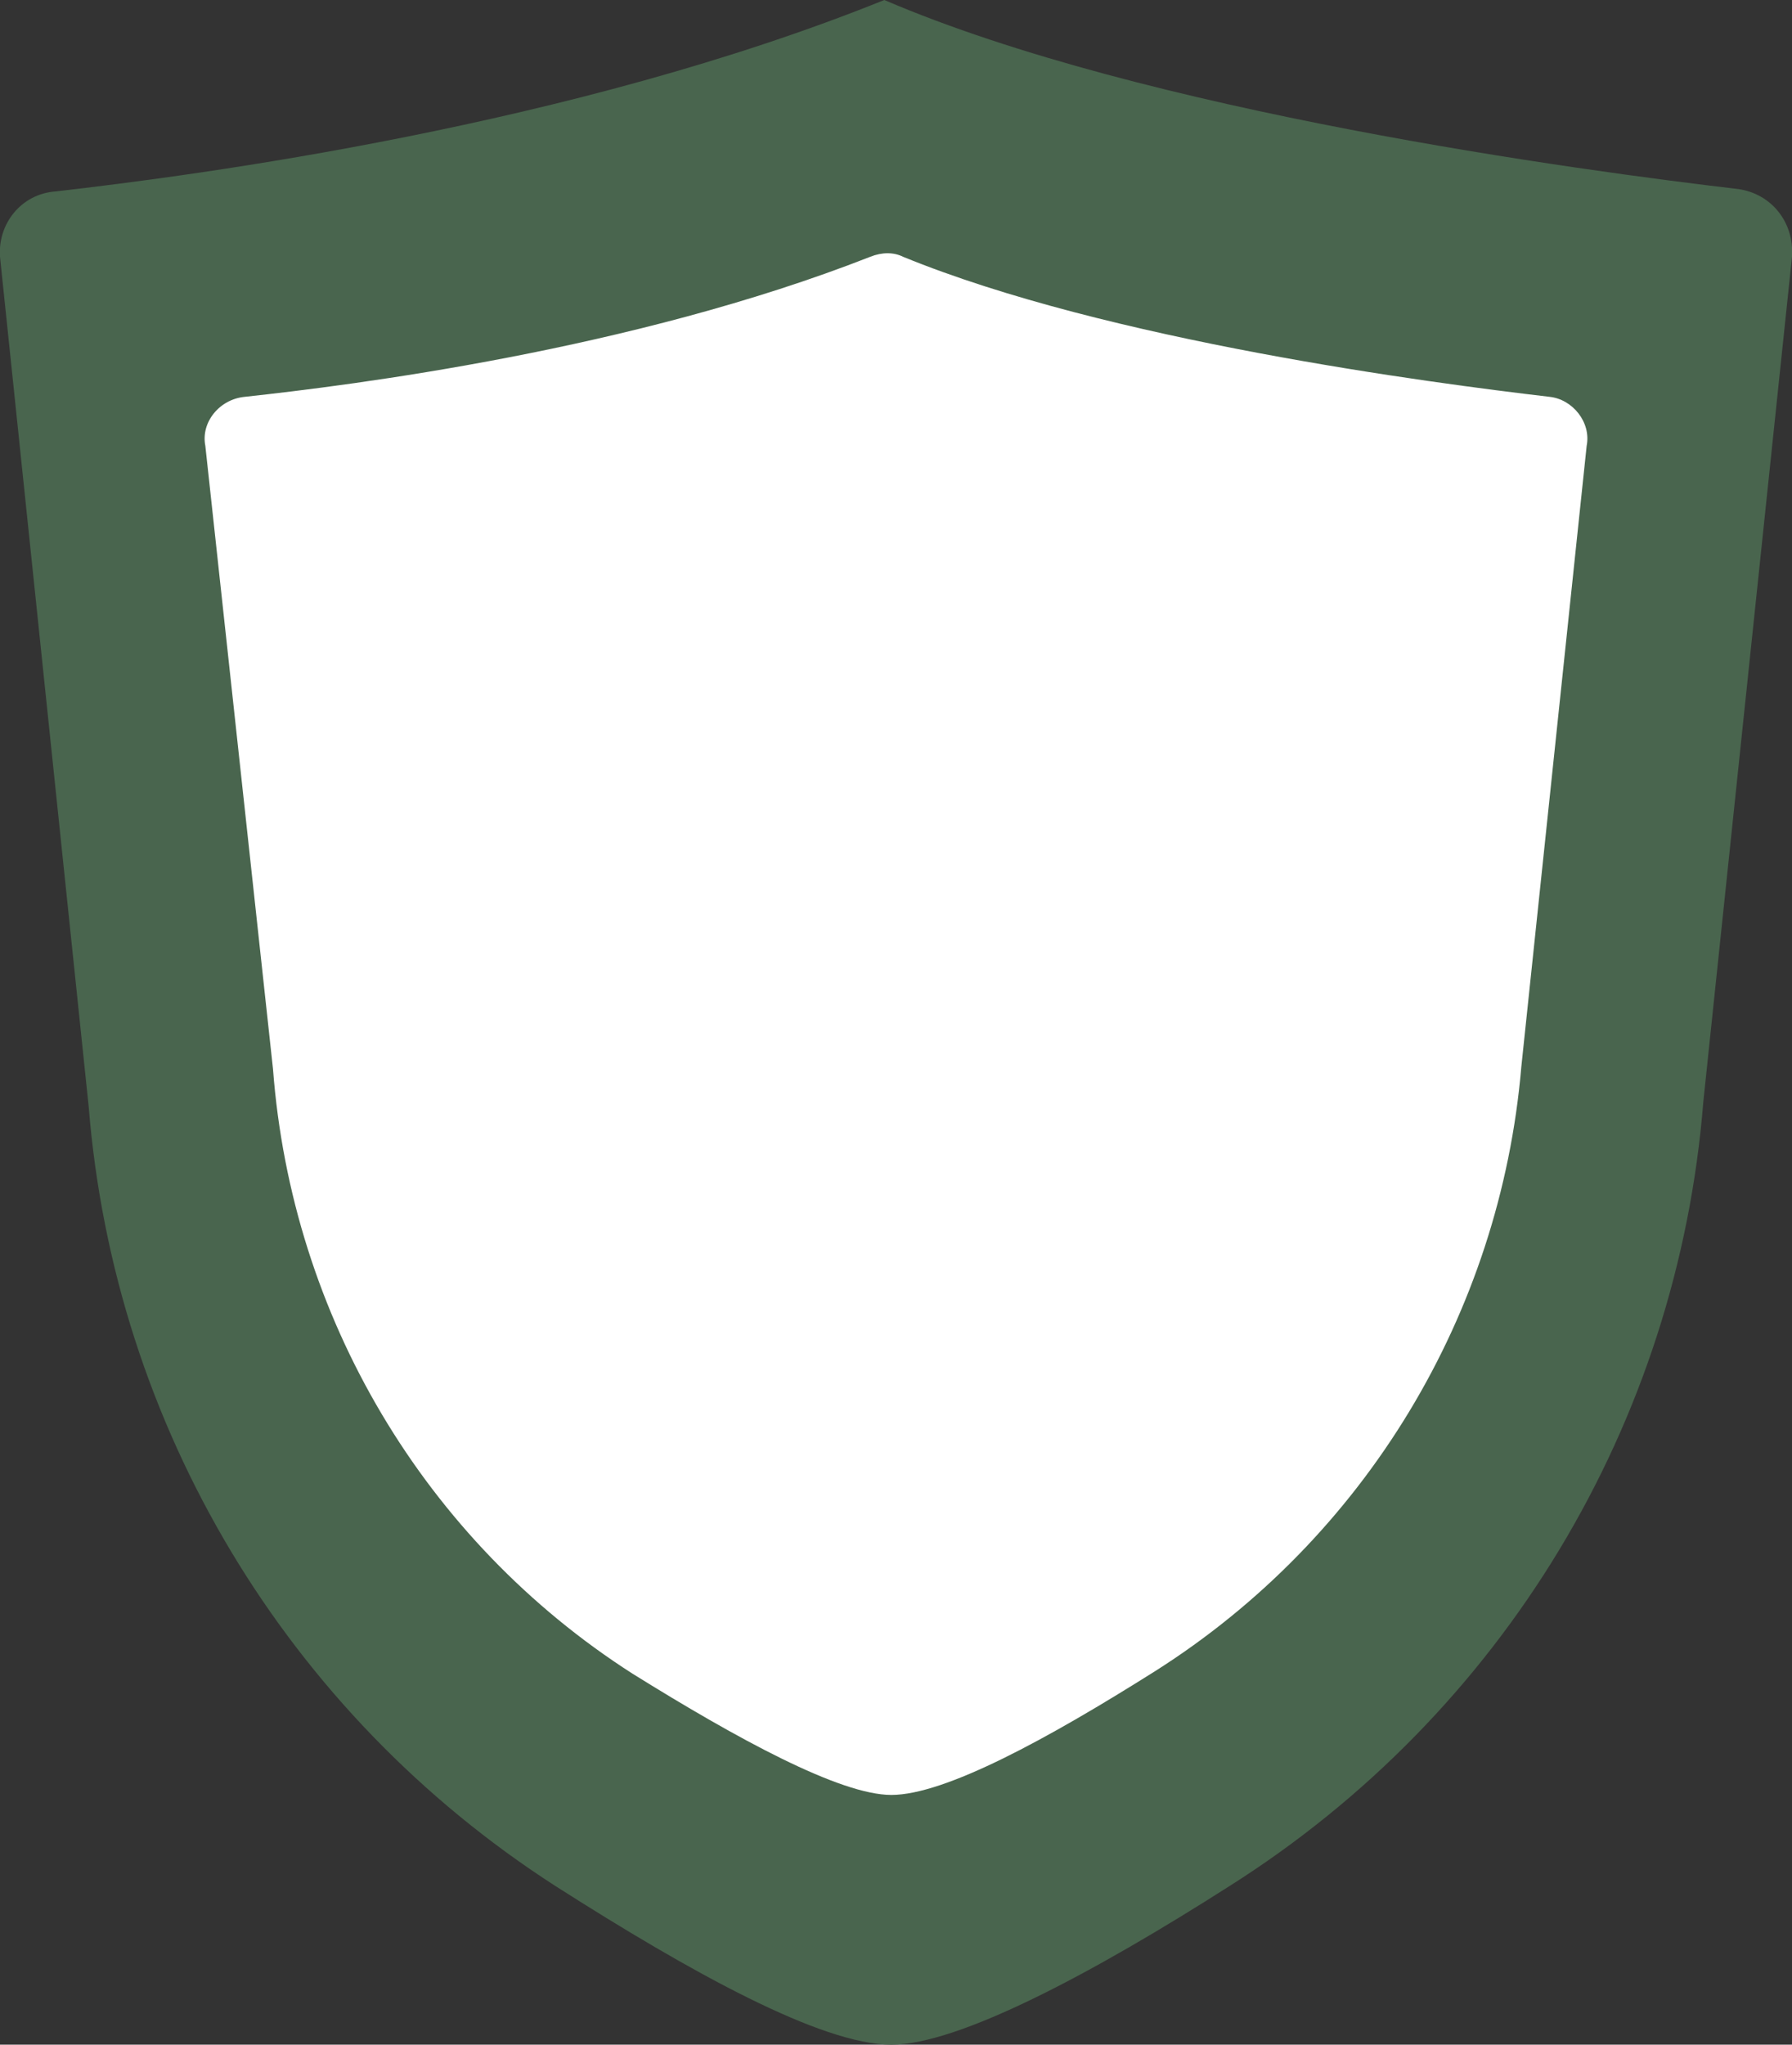 <svg xmlns="http://www.w3.org/2000/svg" xml:space="preserve" width="768px" height="876px" version="1.1" style="shape-rendering:geometricPrecision; text-rendering:geometricPrecision; image-rendering:optimizeQuality; fill-rule:evenodd; clip-rule:evenodd"
viewBox="0 0 768 876"
 xmlns:xlink="http://www.w3.org/1999/xlink">
 <rect x="0" y="0" width="768" height="876" fill="#333333" stroke="none"/>
 <defs>
  <style type="text/css">
   <![CDATA[
    .fil0 {fill:#49654E;fill-rule:nonzero}
    .fil1 {fill:white;fill-rule:nonzero}
   ]]>
  </style>
 </defs>
 <g id="Layer_x0020_1">
  <g id="_451781264">
   <path class="fil0" d="M730 472c-11,138 -86,262 -203,336 -58,37 -116,68 -145,68 -30,0 -86,-31 -144,-68 -115,-74 -189,-197 -200,-334l-38 -364c-1,-14 9,-27 24,-28 61,-7 221,-28 355,-82 112,48 298,73 366,81 14,2 24,14 23,29l-38 362z"/>
   <path class="fil1" d="M652 457c-9,106 -67,202 -157,259 -46,29 -90,53 -113,53 -22,0 -66,-24 -111,-52 -89,-57 -146,-153 -154,-259l-29 -267c-2,-10 6,-20 17,-21 46,-5 166,-20 268,-60 5,-2 10,-2 14,0 88,36 226,54 277,60 10,1 18,11 16,21l-28 266z"/>
  </g>
 </g>
</svg>
